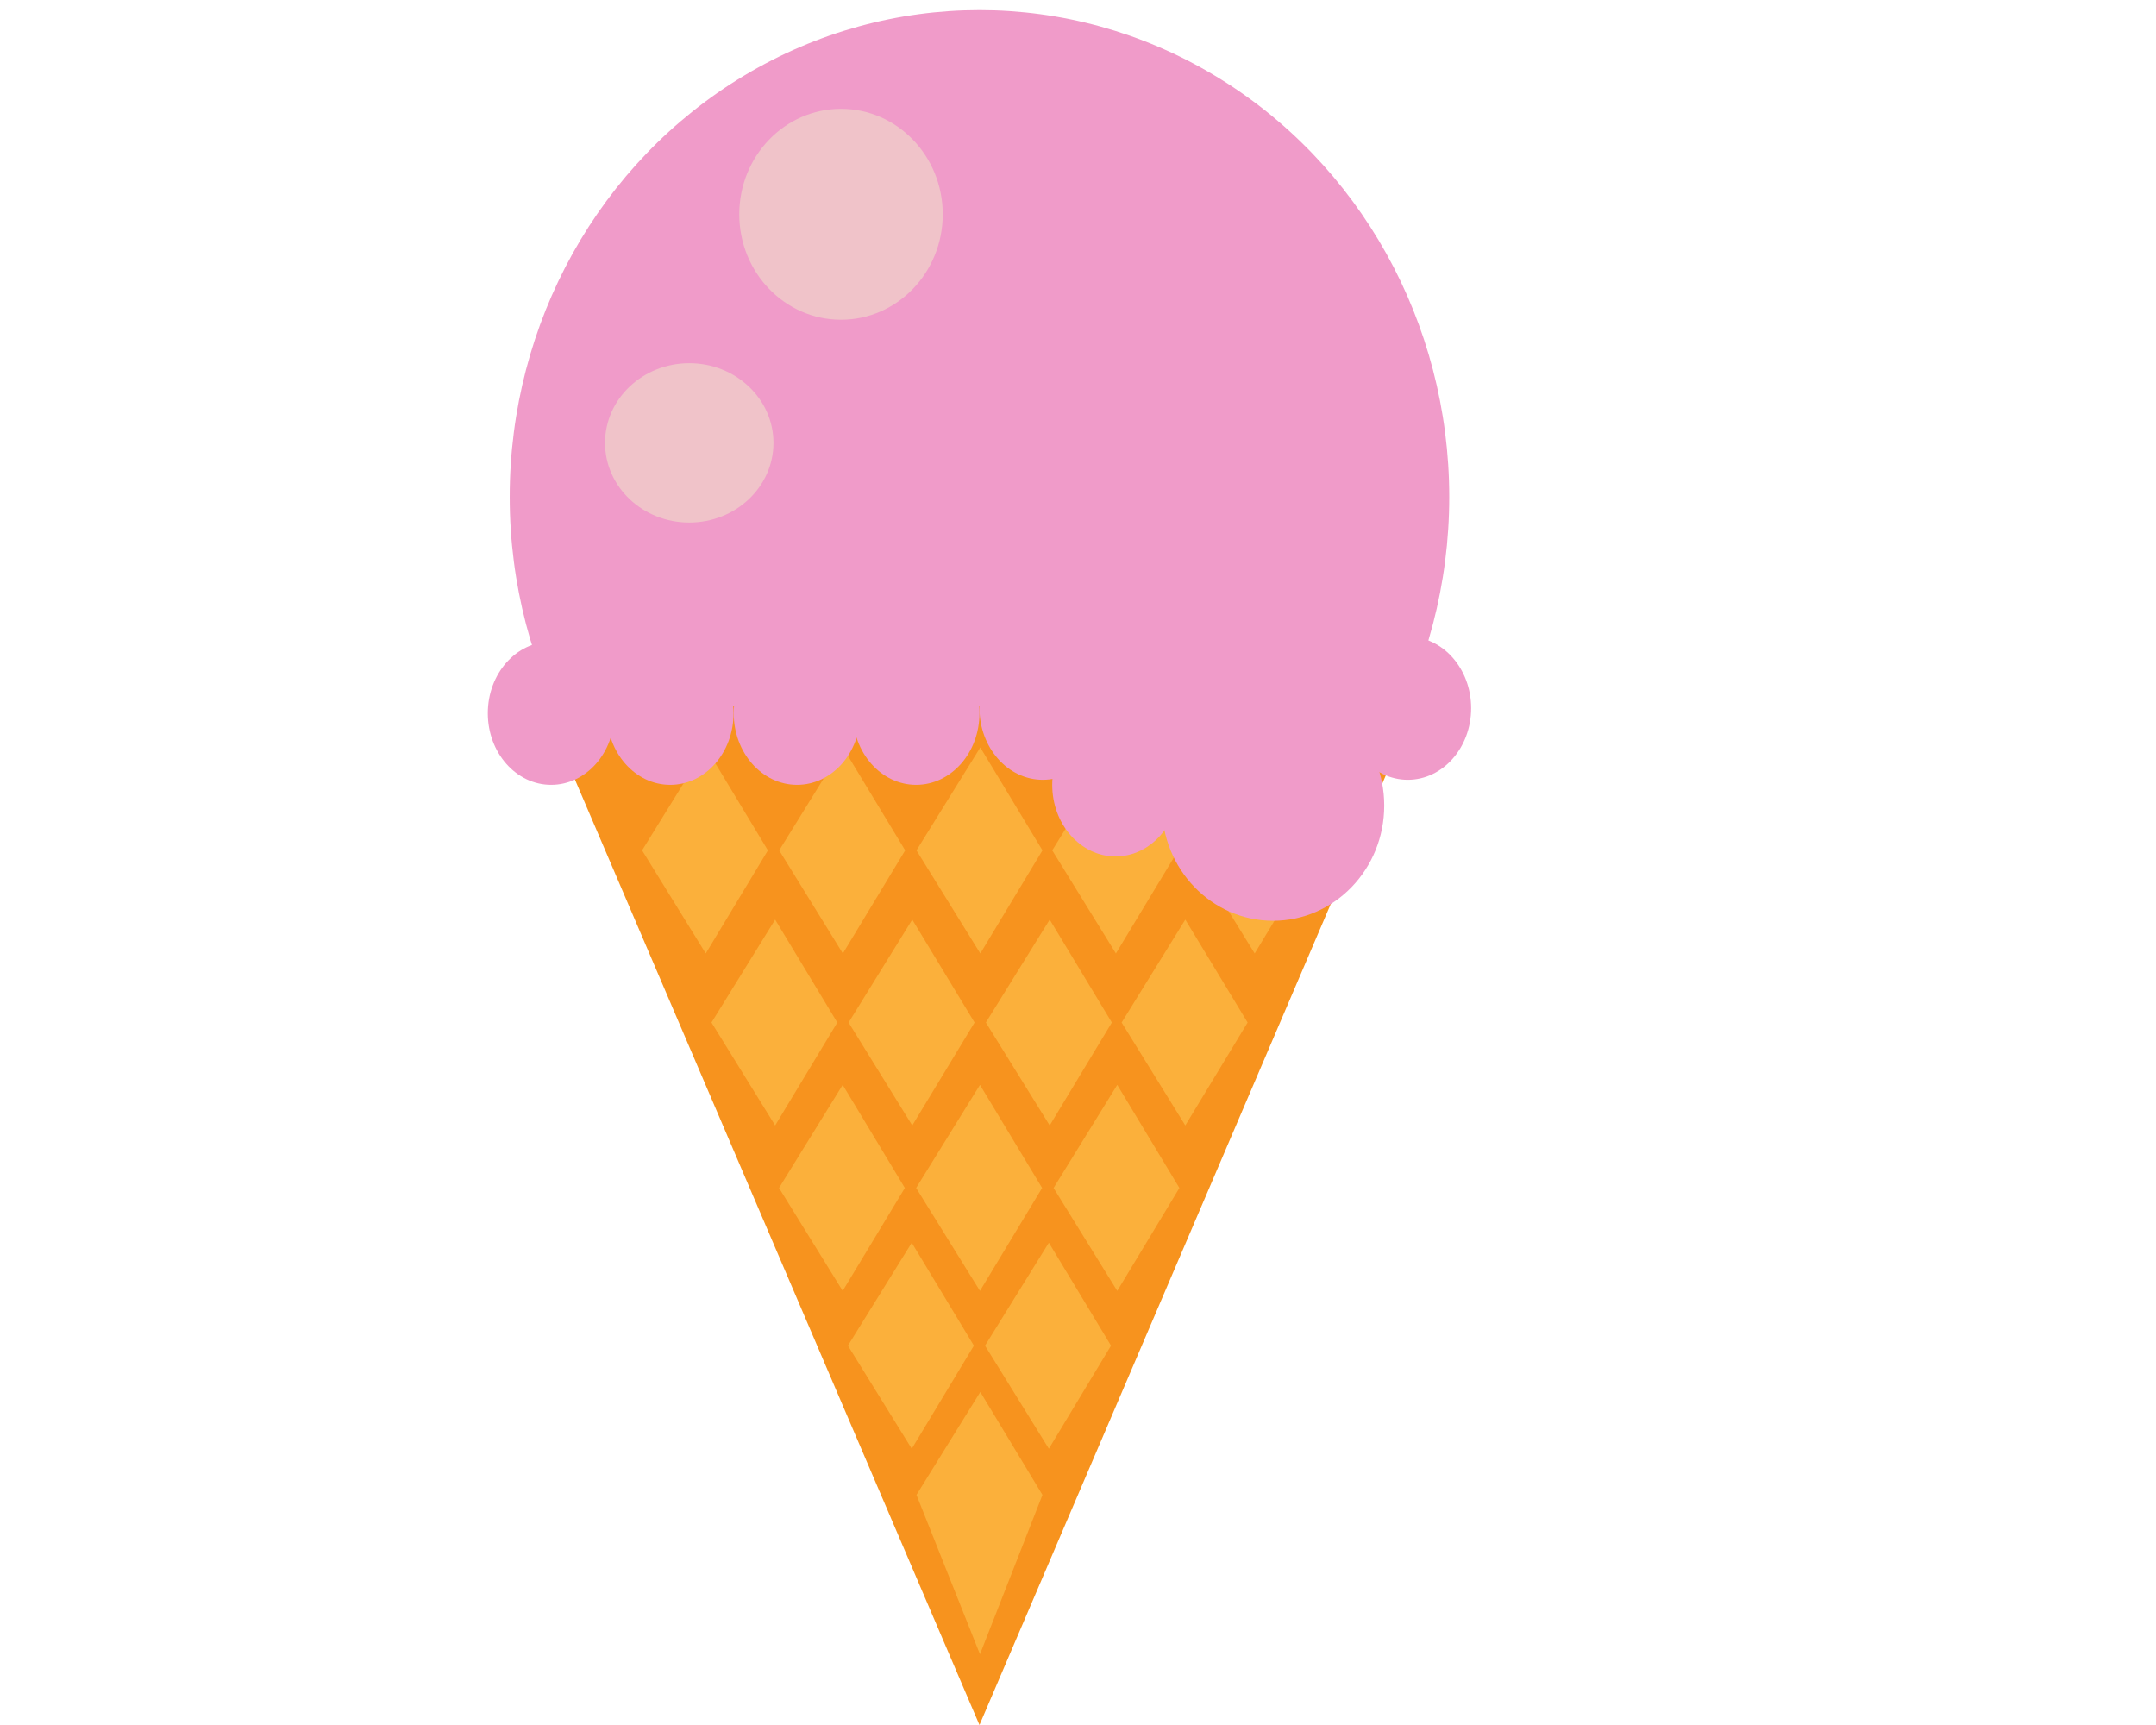 <?xml version="1.0" encoding="utf-8"?>
<!-- Generator: Adobe Illustrator 24.2.1, SVG Export Plug-In . SVG Version: 6.00 Build 0)  -->
<svg version="1.1" id="Ebene_1" xmlns="http://www.w3.org/2000/svg" xmlns:xlink="http://www.w3.org/1999/xlink" x="0px" y="0px"
	 viewBox="0 0 1280 1024" style="enable-background:new 0 0 1280 1024;" xml:space="preserve">
<style type="text/css">
	.st0{fill:#F09BC9;}
	.st1{fill:#F7931E;}
	.st2{fill:#FBB03B;}
	.st3{fill:#F0C3C9;}
</style>
<g id="Ebene_3">
	<ellipse class="st0" cx="581.5" cy="295" rx="278.9" ry="289"/>
</g>
<g id="Ebene_2_1_">
	<polygon class="st1" points="581.5,1024 322.6,419 840.4,419 	"/>
</g>
<g id="Ebene_1_1_">
	<polygon class="st2" points="618.9,887.4 582,826.3 544.1,887.4 581.8,982 	"/>
	<polygon class="st2" points="578.2,798.8 541.3,737.7 503.4,798.8 541.3,860 	"/>
	<polygon class="st2" points="659.6,798.8 622.7,737.7 584.8,798.8 622.7,860 	"/>
	<polygon class="st2" points="537.2,705.2 500.3,644 462.5,705.2 500.3,766.3 	"/>
	<polygon class="st2" points="618.7,705.2 581.8,644 543.9,705.2 581.8,766.3 	"/>
	<polygon class="st2" points="700.2,705.2 663.3,644 625.5,705.2 663.3,766.3 	"/>
	<polygon class="st2" points="497.1,607 460.2,545.9 422.4,607 460.2,668.1 	"/>
	<polygon class="st2" points="578.6,607 541.6,545.9 503.8,607 541.6,668.1 	"/>
	<polygon class="st2" points="740.7,607 703.7,545.9 665.9,607 703.7,668.1 	"/>
	<polygon class="st2" points="660.1,607 623.2,545.9 585.3,607 623.2,668.1 	"/>
	<polygon class="st2" points="455.9,504.8 419,443.7 381.2,504.8 419,566 	"/>
	<polygon class="st2" points="537.4,504.8 500.4,443.7 462.6,504.8 500.4,566 	"/>
	<polygon class="st2" points="781.9,504.8 744.9,443.7 707.1,504.8 744.9,566 	"/>
	<polygon class="st2" points="699.5,504.8 662.5,443.7 624.7,504.8 662.5,566 	"/>
	<polygon class="st2" points="618.9,504.8 582,443.7 544.1,504.8 582,566 	"/>
</g>
<g id="Ebene_4">
	<ellipse class="st3" cx="409.2" cy="262.9" rx="50" ry="47.3"/>
	<ellipse class="st3" cx="499.3" cy="127.2" rx="60.4" ry="62.6"/>
	<ellipse class="st0" cx="835.8" cy="420.4" rx="37.6" ry="42.5"/>
	<ellipse class="st0" cx="765.1" cy="420.4" rx="37.6" ry="42.5"/>
	<ellipse class="st0" cx="755.8" cy="478.2" rx="66" ry="68.4"/>
	<ellipse class="st0" cx="689.8" cy="420.4" rx="37.6" ry="42.5"/>
	<ellipse class="st0" cx="662.3" cy="465.9" rx="37.6" ry="42.5"/>
	<ellipse class="st0" cx="619.1" cy="420.4" rx="37.6" ry="42.5"/>
	<ellipse class="st0" cx="543.9" cy="423.4" rx="37.6" ry="42.5"/>
	<ellipse class="st0" cx="473.2" cy="423.4" rx="37.6" ry="42.5"/>
	<ellipse class="st0" cx="397.9" cy="423.4" rx="37.6" ry="42.5"/>
	<ellipse class="st0" cx="327.2" cy="423.4" rx="37.6" ry="42.5"/>
</g>
</svg>

